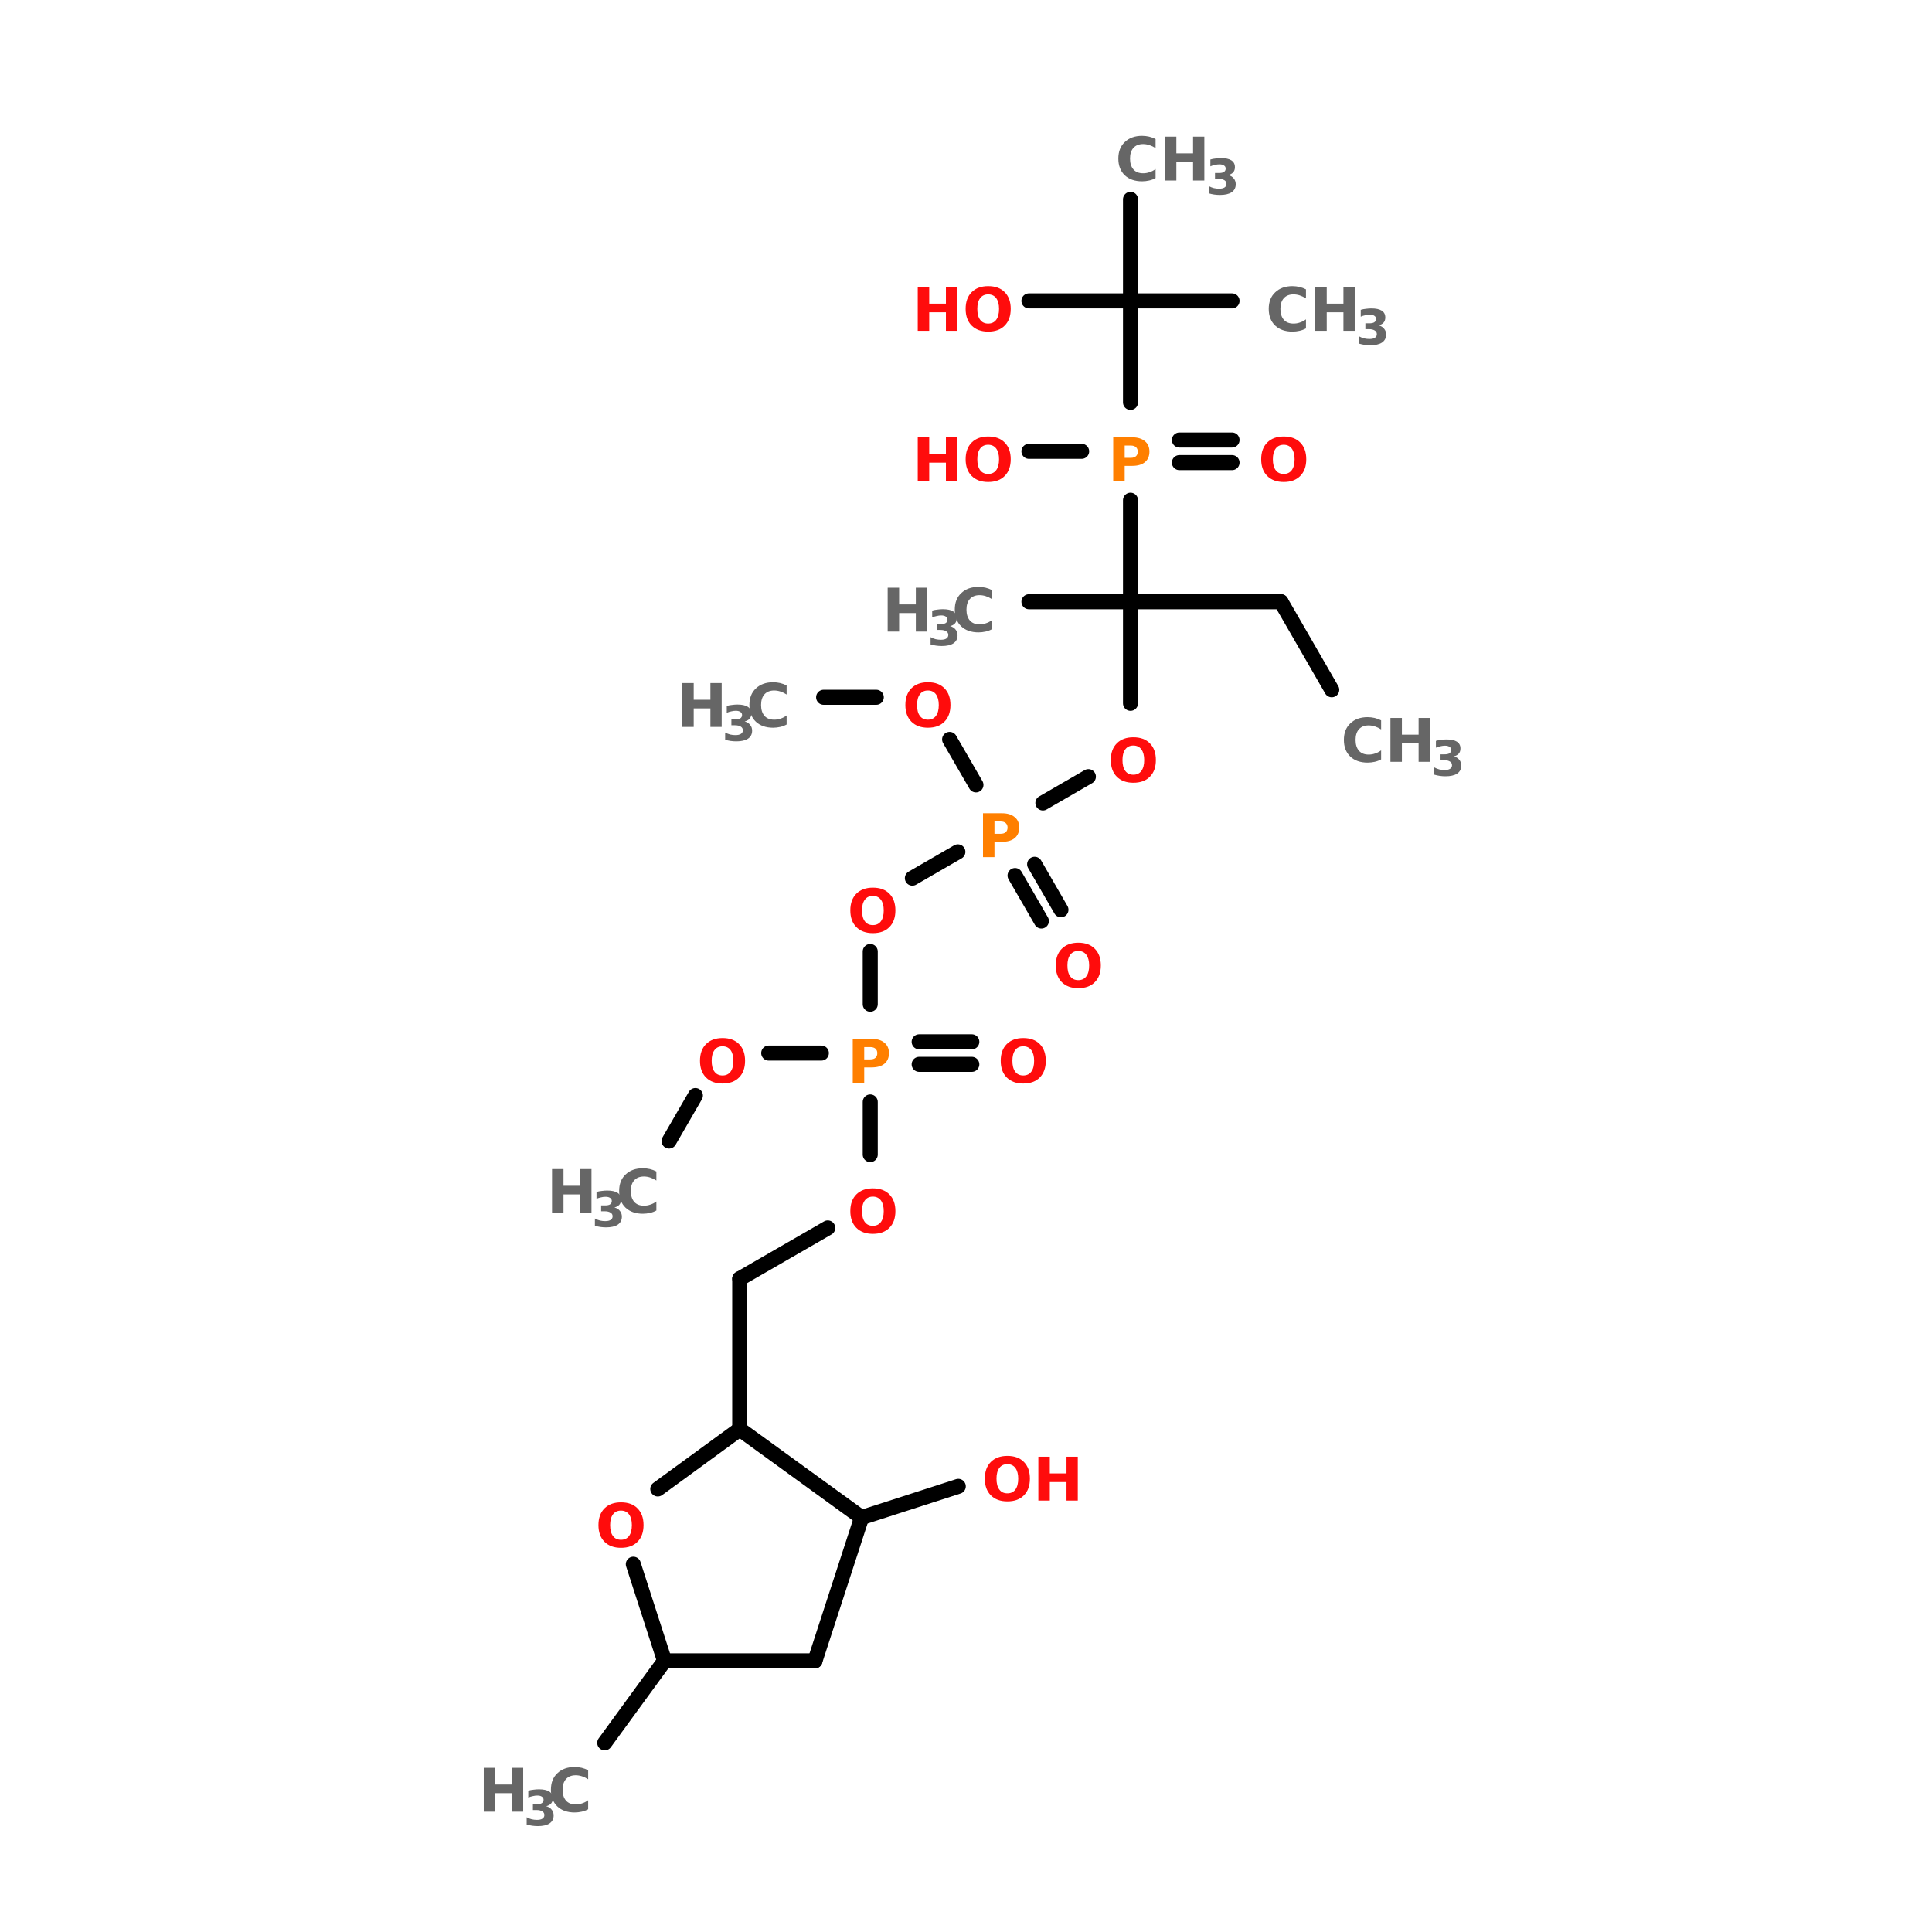 <?xml version="1.0" encoding="UTF-8"?>
<svg xmlns="http://www.w3.org/2000/svg" xmlns:xlink="http://www.w3.org/1999/xlink" width="150pt" height="150pt" viewBox="0 0 150 150" version="1.1">
<defs>
<g>
<symbol overflow="visible" id="glyph0-0">
<path style="stroke:none;" d="M 0.234 0.828 L 0.234 -3.297 L 2.562 -3.297 L 2.562 0.828 Z M 0.5 0.562 L 2.312 0.562 L 2.312 -3.031 L 0.5 -3.031 Z M 0.5 0.562 "/>
</symbol>
<symbol overflow="visible" id="glyph0-1">
<path style="stroke:none;" d="M 0.422 -3.406 L 1.312 -3.406 L 1.312 -2.109 L 2.609 -2.109 L 2.609 -3.406 L 3.484 -3.406 L 3.484 0 L 2.609 0 L 2.609 -1.438 L 1.312 -1.438 L 1.312 0 L 0.422 0 Z M 0.422 -3.406 "/>
</symbol>
<symbol overflow="visible" id="glyph0-2">
<path style="stroke:none;" d="M 1.984 -2.828 C 1.711 -2.828 1.504 -2.727 1.359 -2.531 C 1.211 -2.332 1.141 -2.055 1.141 -1.703 C 1.141 -1.336 1.211 -1.055 1.359 -0.859 C 1.504 -0.66 1.711 -0.562 1.984 -0.562 C 2.254 -0.562 2.461 -0.66 2.609 -0.859 C 2.754 -1.055 2.828 -1.336 2.828 -1.703 C 2.828 -2.055 2.754 -2.332 2.609 -2.531 C 2.461 -2.727 2.254 -2.828 1.984 -2.828 Z M 1.984 -3.469 C 2.535 -3.469 2.961 -3.312 3.266 -3 C 3.578 -2.688 3.734 -2.254 3.734 -1.703 C 3.734 -1.148 3.578 -0.719 3.266 -0.406 C 2.961 -0.094 2.535 0.062 1.984 0.062 C 1.441 0.062 1.016 -0.094 0.703 -0.406 C 0.391 -0.719 0.234 -1.148 0.234 -1.703 C 0.234 -2.254 0.391 -2.688 0.703 -3 C 1.016 -3.312 1.441 -3.469 1.984 -3.469 Z M 1.984 -3.469 "/>
</symbol>
<symbol overflow="visible" id="glyph0-3">
<path style="stroke:none;" d="M 3.125 -0.188 C 2.969 -0.102 2.801 -0.039 2.625 0 C 2.445 0.039 2.266 0.062 2.078 0.062 C 1.516 0.062 1.066 -0.094 0.734 -0.406 C 0.398 -0.727 0.234 -1.16 0.234 -1.703 C 0.234 -2.242 0.398 -2.672 0.734 -2.984 C 1.066 -3.305 1.516 -3.469 2.078 -3.469 C 2.266 -3.469 2.445 -3.445 2.625 -3.406 C 2.801 -3.363 2.969 -3.301 3.125 -3.219 L 3.125 -2.516 C 2.969 -2.617 2.805 -2.695 2.641 -2.75 C 2.484 -2.801 2.32 -2.828 2.156 -2.828 C 1.832 -2.828 1.582 -2.727 1.406 -2.531 C 1.227 -2.332 1.141 -2.055 1.141 -1.703 C 1.141 -1.348 1.227 -1.066 1.406 -0.859 C 1.582 -0.66 1.832 -0.562 2.156 -0.562 C 2.32 -0.562 2.484 -0.586 2.641 -0.641 C 2.805 -0.691 2.969 -0.773 3.125 -0.891 Z M 3.125 -0.188 "/>
</symbol>
<symbol overflow="visible" id="glyph0-4">
<path style="stroke:none;" d="M 0.422 -3.406 L 1.891 -3.406 C 2.316 -3.406 2.645 -3.305 2.875 -3.109 C 3.113 -2.922 3.234 -2.648 3.234 -2.297 C 3.234 -1.941 3.113 -1.664 2.875 -1.469 C 2.645 -1.281 2.316 -1.188 1.891 -1.188 L 1.312 -1.188 L 1.312 0 L 0.422 0 Z M 1.312 -2.766 L 1.312 -1.812 L 1.797 -1.812 C 1.961 -1.812 2.094 -1.852 2.188 -1.938 C 2.281 -2.02 2.328 -2.141 2.328 -2.297 C 2.328 -2.441 2.281 -2.555 2.188 -2.641 C 2.094 -2.723 1.961 -2.766 1.797 -2.766 Z M 1.312 -2.766 "/>
</symbol>
<symbol overflow="visible" id="glyph1-0">
<path style="stroke:none;" d="M 0.188 0.672 L 0.188 -2.672 L 2.094 -2.672 L 2.094 0.672 Z M 0.406 0.453 L 1.875 0.453 L 1.875 -2.469 L 0.406 -2.469 Z M 0.406 0.453 "/>
</symbol>
<symbol overflow="visible" id="glyph1-1">
<path style="stroke:none;" d="M 1.766 -1.5 C 1.953 -1.445 2.094 -1.359 2.188 -1.234 C 2.289 -1.117 2.344 -0.969 2.344 -0.781 C 2.344 -0.508 2.234 -0.301 2.016 -0.156 C 1.805 -0.02 1.504 0.047 1.109 0.047 C 0.961 0.047 0.816 0.035 0.672 0.016 C 0.535 -0.004 0.395 -0.035 0.25 -0.078 L 0.25 -0.641 C 0.383 -0.566 0.516 -0.516 0.641 -0.484 C 0.773 -0.453 0.91 -0.438 1.047 -0.438 C 1.234 -0.438 1.375 -0.469 1.469 -0.531 C 1.57 -0.594 1.625 -0.688 1.625 -0.812 C 1.625 -0.938 1.57 -1.031 1.469 -1.094 C 1.363 -1.164 1.211 -1.203 1.016 -1.203 L 0.734 -1.203 L 0.734 -1.656 L 1.031 -1.656 C 1.207 -1.656 1.336 -1.68 1.422 -1.734 C 1.516 -1.797 1.562 -1.883 1.562 -2 C 1.562 -2.102 1.52 -2.18 1.438 -2.234 C 1.352 -2.297 1.234 -2.328 1.078 -2.328 C 0.961 -2.328 0.844 -2.312 0.719 -2.281 C 0.602 -2.258 0.488 -2.223 0.375 -2.172 L 0.375 -2.703 C 0.508 -2.742 0.645 -2.77 0.781 -2.781 C 0.926 -2.801 1.066 -2.812 1.203 -2.812 C 1.555 -2.812 1.82 -2.754 2 -2.641 C 2.188 -2.523 2.281 -2.348 2.281 -2.109 C 2.281 -1.941 2.234 -1.805 2.141 -1.703 C 2.055 -1.609 1.93 -1.539 1.766 -1.5 Z M 1.766 -1.5 "/>
</symbol>
</g>
</defs>
<g id="surface1">
<path style="fill-rule:nonzero;fill:rgb(0%,0%,0%);fill-opacity:1;stroke-width:4;stroke-linecap:round;stroke-linejoin:miter;stroke:rgb(0%,0%,0%);stroke-opacity:1;stroke-miterlimit:4;" d="M 240.906 183.402 L 227.403 159.995 " transform="matrix(0.292,0,0,0.292,33.052,0)"/>
<path style="fill:none;stroke-width:4;stroke-linecap:round;stroke-linejoin:miter;stroke:rgb(0%,0%,0%);stroke-opacity:1;stroke-miterlimit:4;" d="M 227.403 159.995 L 187.4 159.995 " transform="matrix(0.292,0,0,0.292,33.052,0)"/>
<path style="fill:none;stroke-width:4;stroke-linecap:round;stroke-linejoin:miter;stroke:rgb(0%,0%,0%);stroke-opacity:1;stroke-miterlimit:4;" d="M 187.4 159.995 L 160.393 159.995 " transform="matrix(0.292,0,0,0.292,33.052,0)"/>
<path style="fill:none;stroke-width:4;stroke-linecap:round;stroke-linejoin:miter;stroke:rgb(0%,0%,0%);stroke-opacity:1;stroke-miterlimit:4;" d="M 187.4 159.995 L 187.4 187.002 " transform="matrix(0.292,0,0,0.292,33.052,0)"/>
<path style="fill-rule:nonzero;fill:rgb(0%,0%,0%);fill-opacity:1;stroke-width:4;stroke-linecap:round;stroke-linejoin:miter;stroke:rgb(0%,0%,0%);stroke-opacity:1;stroke-miterlimit:4;" d="M 176.199 206.501 L 164.1 213.501 " transform="matrix(0.292,0,0,0.292,33.052,0)"/>
<path style="fill-rule:nonzero;fill:rgb(0%,0%,0%);fill-opacity:1;stroke-width:4;stroke-linecap:round;stroke-linejoin:miter;stroke:rgb(0%,0%,0%);stroke-opacity:1;stroke-miterlimit:4;" d="M 161.906 229.801 L 168.905 241.9 " transform="matrix(0.292,0,0,0.292,33.052,0)"/>
<path style="fill-rule:nonzero;fill:rgb(0%,0%,0%);fill-opacity:1;stroke-width:4;stroke-linecap:round;stroke-linejoin:miter;stroke:rgb(0%,0%,0%);stroke-opacity:1;stroke-miterlimit:4;" d="M 156.7 232.799 L 163.699 244.897 " transform="matrix(0.292,0,0,0.292,33.052,0)"/>
<path style="fill-rule:nonzero;fill:rgb(0%,0%,0%);fill-opacity:1;stroke-width:4;stroke-linecap:round;stroke-linejoin:miter;stroke:rgb(0%,0%,0%);stroke-opacity:1;stroke-miterlimit:4;" d="M 146.301 208.696 L 139.302 196.598 " transform="matrix(0.292,0,0,0.292,33.052,0)"/>
<path style="fill:none;stroke-width:4;stroke-linecap:round;stroke-linejoin:miter;stroke:rgb(0%,0%,0%);stroke-opacity:1;stroke-miterlimit:4;" d="M 119.802 185.396 L 105.804 185.396 " transform="matrix(0.292,0,0,0.292,33.052,0)"/>
<path style="fill-rule:nonzero;fill:rgb(0%,0%,0%);fill-opacity:1;stroke-width:4;stroke-linecap:round;stroke-linejoin:miter;stroke:rgb(0%,0%,0%);stroke-opacity:1;stroke-miterlimit:4;" d="M 141.496 226.496 L 129.398 233.495 " transform="matrix(0.292,0,0,0.292,33.052,0)"/>
<path style="fill:none;stroke-width:4;stroke-linecap:round;stroke-linejoin:miter;stroke:rgb(0%,0%,0%);stroke-opacity:1;stroke-miterlimit:4;" d="M 118.196 252.994 L 118.196 267.006 " transform="matrix(0.292,0,0,0.292,33.052,0)"/>
<path style="fill:none;stroke-width:4;stroke-linecap:round;stroke-linejoin:miter;stroke:rgb(0%,0%,0%);stroke-opacity:1;stroke-miterlimit:4;" d="M 131.205 277.003 L 145.204 277.003 " transform="matrix(0.292,0,0,0.292,33.052,0)"/>
<path style="fill:none;stroke-width:4;stroke-linecap:round;stroke-linejoin:miter;stroke:rgb(0%,0%,0%);stroke-opacity:1;stroke-miterlimit:4;" d="M 131.205 282.999 L 145.204 282.999 " transform="matrix(0.292,0,0,0.292,33.052,0)"/>
<path style="fill:none;stroke-width:4;stroke-linecap:round;stroke-linejoin:miter;stroke:rgb(0%,0%,0%);stroke-opacity:1;stroke-miterlimit:4;" d="M 105.201 280.001 L 91.203 280.001 " transform="matrix(0.292,0,0,0.292,33.052,0)"/>
<path style="fill-rule:nonzero;fill:rgb(0%,0%,0%);fill-opacity:1;stroke-width:4;stroke-linecap:round;stroke-linejoin:miter;stroke:rgb(0%,0%,0%);stroke-opacity:1;stroke-miterlimit:4;" d="M 71.704 291.297 L 64.704 303.395 " transform="matrix(0.292,0,0,0.292,33.052,0)"/>
<path style="fill:none;stroke-width:4;stroke-linecap:round;stroke-linejoin:miter;stroke:rgb(0%,0%,0%);stroke-opacity:1;stroke-miterlimit:4;" d="M 118.196 292.996 L 118.196 306.995 " transform="matrix(0.292,0,0,0.292,33.052,0)"/>
<path style="fill-rule:nonzero;fill:rgb(0%,0%,0%);fill-opacity:1;stroke-width:4;stroke-linecap:round;stroke-linejoin:miter;stroke:rgb(0%,0%,0%);stroke-opacity:1;stroke-miterlimit:4;" d="M 106.901 326.494 L 83.494 339.998 " transform="matrix(0.292,0,0,0.292,33.052,0)"/>
<path style="fill:none;stroke-width:4;stroke-linecap:round;stroke-linejoin:miter;stroke:rgb(0%,0%,0%);stroke-opacity:1;stroke-miterlimit:4;" d="M 83.494 339.998 L 83.494 380 " transform="matrix(0.292,0,0,0.292,33.052,0)"/>
<path style="fill-rule:nonzero;fill:rgb(0%,0%,0%);fill-opacity:1;stroke-width:4;stroke-linecap:round;stroke-linejoin:miter;stroke:rgb(0%,0%,0%);stroke-opacity:1;stroke-miterlimit:4;" d="M 63.5 441.602 L 47.601 463.403 " transform="matrix(0.292,0,0,0.292,33.052,0)"/>
<path style="fill-rule:nonzero;fill:rgb(0%,0%,0%);fill-opacity:1;stroke-width:4;stroke-linecap:round;stroke-linejoin:miter;stroke:rgb(0%,0%,0%);stroke-opacity:1;stroke-miterlimit:4;" d="M 115.895 403.5 L 141.603 395.203 " transform="matrix(0.292,0,0,0.292,33.052,0)"/>
<path style="fill:none;stroke-width:4;stroke-linecap:round;stroke-linejoin:miter;stroke:rgb(0%,0%,0%);stroke-opacity:1;stroke-miterlimit:4;" d="M 187.4 159.995 L 187.4 133.001 " transform="matrix(0.292,0,0,0.292,33.052,0)"/>
<path style="fill:none;stroke-width:4;stroke-linecap:round;stroke-linejoin:miter;stroke:rgb(0%,0%,0%);stroke-opacity:1;stroke-miterlimit:4;" d="M 200.395 116.995 L 214.394 116.995 " transform="matrix(0.292,0,0,0.292,33.052,0)"/>
<path style="fill:none;stroke-width:4;stroke-linecap:round;stroke-linejoin:miter;stroke:rgb(0%,0%,0%);stroke-opacity:1;stroke-miterlimit:4;" d="M 200.395 123.004 L 214.394 123.004 " transform="matrix(0.292,0,0,0.292,33.052,0)"/>
<path style="fill:none;stroke-width:4;stroke-linecap:round;stroke-linejoin:miter;stroke:rgb(0%,0%,0%);stroke-opacity:1;stroke-miterlimit:4;" d="M 187.4 106.998 L 187.4 80.004 " transform="matrix(0.292,0,0,0.292,33.052,0)"/>
<path style="fill:none;stroke-width:4;stroke-linecap:round;stroke-linejoin:miter;stroke:rgb(0%,0%,0%);stroke-opacity:1;stroke-miterlimit:4;" d="M 187.4 80.004 L 187.4 52.997 " transform="matrix(0.292,0,0,0.292,33.052,0)"/>
<path style="fill:none;stroke-width:4;stroke-linecap:round;stroke-linejoin:miter;stroke:rgb(0%,0%,0%);stroke-opacity:1;stroke-miterlimit:4;" d="M 187.4 80.004 L 214.394 80.004 " transform="matrix(0.292,0,0,0.292,33.052,0)"/>
<path style="fill:none;stroke-width:4;stroke-linecap:round;stroke-linejoin:miter;stroke:rgb(0%,0%,0%);stroke-opacity:1;stroke-miterlimit:4;" d="M 187.4 80.004 L 160.393 80.004 " transform="matrix(0.292,0,0,0.292,33.052,0)"/>
<path style="fill:none;stroke-width:4;stroke-linecap:round;stroke-linejoin:miter;stroke:rgb(0%,0%,0%);stroke-opacity:1;stroke-miterlimit:4;" d="M 174.405 120.006 L 160.393 120.006 " transform="matrix(0.292,0,0,0.292,33.052,0)"/>
<path style="fill-rule:nonzero;fill:rgb(0%,0%,0%);fill-opacity:1;stroke-width:4;stroke-linecap:round;stroke-linejoin:miter;stroke:rgb(0%,0%,0%);stroke-opacity:1;stroke-miterlimit:4;" d="M 115.895 403.5 L 83.494 380 " transform="matrix(0.292,0,0,0.292,33.052,0)"/>
<path style="fill-rule:nonzero;fill:rgb(0%,0%,0%);fill-opacity:1;stroke-width:4;stroke-linecap:round;stroke-linejoin:miter;stroke:rgb(0%,0%,0%);stroke-opacity:1;stroke-miterlimit:4;" d="M 83.494 380 L 61.706 395.899 " transform="matrix(0.292,0,0,0.292,33.052,0)"/>
<path style="fill-rule:nonzero;fill:rgb(0%,0%,0%);fill-opacity:1;stroke-width:4;stroke-linecap:round;stroke-linejoin:miter;stroke:rgb(0%,0%,0%);stroke-opacity:1;stroke-miterlimit:4;" d="M 55.202 415.907 L 63.5 441.602 " transform="matrix(0.292,0,0,0.292,33.052,0)"/>
<path style="fill:none;stroke-width:4;stroke-linecap:round;stroke-linejoin:miter;stroke:rgb(0%,0%,0%);stroke-opacity:1;stroke-miterlimit:4;" d="M 63.5 441.602 L 103.502 441.602 " transform="matrix(0.292,0,0,0.292,33.052,0)"/>
<path style="fill-rule:nonzero;fill:rgb(0%,0%,0%);fill-opacity:1;stroke-width:4;stroke-linecap:round;stroke-linejoin:miter;stroke:rgb(0%,0%,0%);stroke-opacity:1;stroke-miterlimit:4;" d="M 103.502 441.602 L 115.895 403.5 " transform="matrix(0.292,0,0,0.292,33.052,0)"/>
<g style="fill:rgb(100%,4.706%,4.706%);fill-opacity:1;">
  <use xlink:href="#glyph0-1" x="70.832" y="37.359"/>
</g>
<g style="fill:rgb(100%,4.706%,4.706%);fill-opacity:1;">
  <use xlink:href="#glyph0-2" x="74.738" y="37.359"/>
</g>
<g style="fill:rgb(100%,4.706%,4.706%);fill-opacity:1;">
  <use xlink:href="#glyph0-1" x="70.832" y="25.684"/>
</g>
<g style="fill:rgb(100%,4.706%,4.706%);fill-opacity:1;">
  <use xlink:href="#glyph0-2" x="74.738" y="25.684"/>
</g>
<g style="fill:rgb(40%,40%,40%);fill-opacity:1;">
  <use xlink:href="#glyph0-3" x="98.27" y="25.684"/>
</g>
<g style="fill:rgb(40%,40%,40%);fill-opacity:1;">
  <use xlink:href="#glyph0-1" x="101.695" y="25.684"/>
</g>
<g style="fill:rgb(40%,40%,40%);fill-opacity:1;">
  <use xlink:href="#glyph1-1" x="105.273" y="26.758"/>
</g>
<g style="fill:rgb(40%,40%,40%);fill-opacity:1;">
  <use xlink:href="#glyph0-3" x="86.594" y="14.012"/>
</g>
<g style="fill:rgb(40%,40%,40%);fill-opacity:1;">
  <use xlink:href="#glyph0-1" x="90.02" y="14.012"/>
</g>
<g style="fill:rgb(40%,40%,40%);fill-opacity:1;">
  <use xlink:href="#glyph1-1" x="93.598" y="15.086"/>
</g>
<g style="fill:rgb(100%,4.706%,4.706%);fill-opacity:1;">
  <use xlink:href="#glyph0-2" x="97.684" y="37.359"/>
</g>
<g style="fill:rgb(100%,49.804%,0%);fill-opacity:1;">
  <use xlink:href="#glyph0-4" x="86.008" y="37.359"/>
</g>
<g style="fill:rgb(100%,4.706%,4.706%);fill-opacity:1;">
  <use xlink:href="#glyph0-2" x="76.227" y="116.504"/>
</g>
<g style="fill:rgb(100%,4.706%,4.706%);fill-opacity:1;">
  <use xlink:href="#glyph0-1" x="80.195" y="116.504"/>
</g>
<g style="fill:rgb(40%,40%,40%);fill-opacity:1;">
  <use xlink:href="#glyph0-1" x="37.137" y="140.66"/>
</g>
<g style="fill:rgb(40%,40%,40%);fill-opacity:1;">
  <use xlink:href="#glyph1-1" x="40.641" y="141.734"/>
</g>
<g style="fill:rgb(40%,40%,40%);fill-opacity:1;">
  <use xlink:href="#glyph0-3" x="42.539" y="140.66"/>
</g>
<g style="fill:rgb(100%,4.706%,4.706%);fill-opacity:1;">
  <use xlink:href="#glyph0-2" x="46.23" y="120.109"/>
</g>
<g style="fill:rgb(40%,40%,40%);fill-opacity:1;">
  <use xlink:href="#glyph0-3" x="104.105" y="59.148"/>
</g>
<g style="fill:rgb(40%,40%,40%);fill-opacity:1;">
  <use xlink:href="#glyph0-1" x="107.531" y="59.148"/>
</g>
<g style="fill:rgb(40%,40%,40%);fill-opacity:1;">
  <use xlink:href="#glyph1-1" x="111.109" y="60.223"/>
</g>
<g style="fill:rgb(100%,4.706%,4.706%);fill-opacity:1;">
  <use xlink:href="#glyph0-2" x="65.785" y="95.734"/>
</g>
<g style="fill:rgb(40%,40%,40%);fill-opacity:1;">
  <use xlink:href="#glyph0-1" x="42.438" y="94.172"/>
</g>
<g style="fill:rgb(40%,40%,40%);fill-opacity:1;">
  <use xlink:href="#glyph1-1" x="45.938" y="95.246"/>
</g>
<g style="fill:rgb(40%,40%,40%);fill-opacity:1;">
  <use xlink:href="#glyph0-3" x="47.836" y="94.172"/>
</g>
<g style="fill:rgb(100%,4.706%,4.706%);fill-opacity:1;">
  <use xlink:href="#glyph0-2" x="54.113" y="84.062"/>
</g>
<g style="fill:rgb(100%,4.706%,4.706%);fill-opacity:1;">
  <use xlink:href="#glyph0-2" x="77.461" y="84.062"/>
</g>
<g style="fill:rgb(100%,49.804%,0%);fill-opacity:1;">
  <use xlink:href="#glyph0-4" x="65.785" y="84.062"/>
</g>
<g style="fill:rgb(100%,4.706%,4.706%);fill-opacity:1;">
  <use xlink:href="#glyph0-2" x="65.785" y="72.387"/>
</g>
<g style="fill:rgb(40%,40%,40%);fill-opacity:1;">
  <use xlink:href="#glyph0-1" x="52.547" y="56.438"/>
</g>
<g style="fill:rgb(40%,40%,40%);fill-opacity:1;">
  <use xlink:href="#glyph1-1" x="56.051" y="57.512"/>
</g>
<g style="fill:rgb(40%,40%,40%);fill-opacity:1;">
  <use xlink:href="#glyph0-3" x="57.949" y="56.438"/>
</g>
<g style="fill:rgb(100%,4.706%,4.706%);fill-opacity:1;">
  <use xlink:href="#glyph0-2" x="70.059" y="56.438"/>
</g>
<g style="fill:rgb(100%,4.706%,4.706%);fill-opacity:1;">
  <use xlink:href="#glyph0-2" x="81.734" y="76.66"/>
</g>
<g style="fill:rgb(100%,49.804%,0%);fill-opacity:1;">
  <use xlink:href="#glyph0-4" x="75.898" y="66.547"/>
</g>
<g style="fill:rgb(100%,4.706%,4.706%);fill-opacity:1;">
  <use xlink:href="#glyph0-2" x="86.008" y="60.711"/>
</g>
<g style="fill:rgb(40%,40%,40%);fill-opacity:1;">
  <use xlink:href="#glyph0-1" x="68.496" y="49.035"/>
</g>
<g style="fill:rgb(40%,40%,40%);fill-opacity:1;">
  <use xlink:href="#glyph1-1" x="72" y="50.109"/>
</g>
<g style="fill:rgb(40%,40%,40%);fill-opacity:1;">
  <use xlink:href="#glyph0-3" x="73.895" y="49.035"/>
</g>
</g>
</svg>
